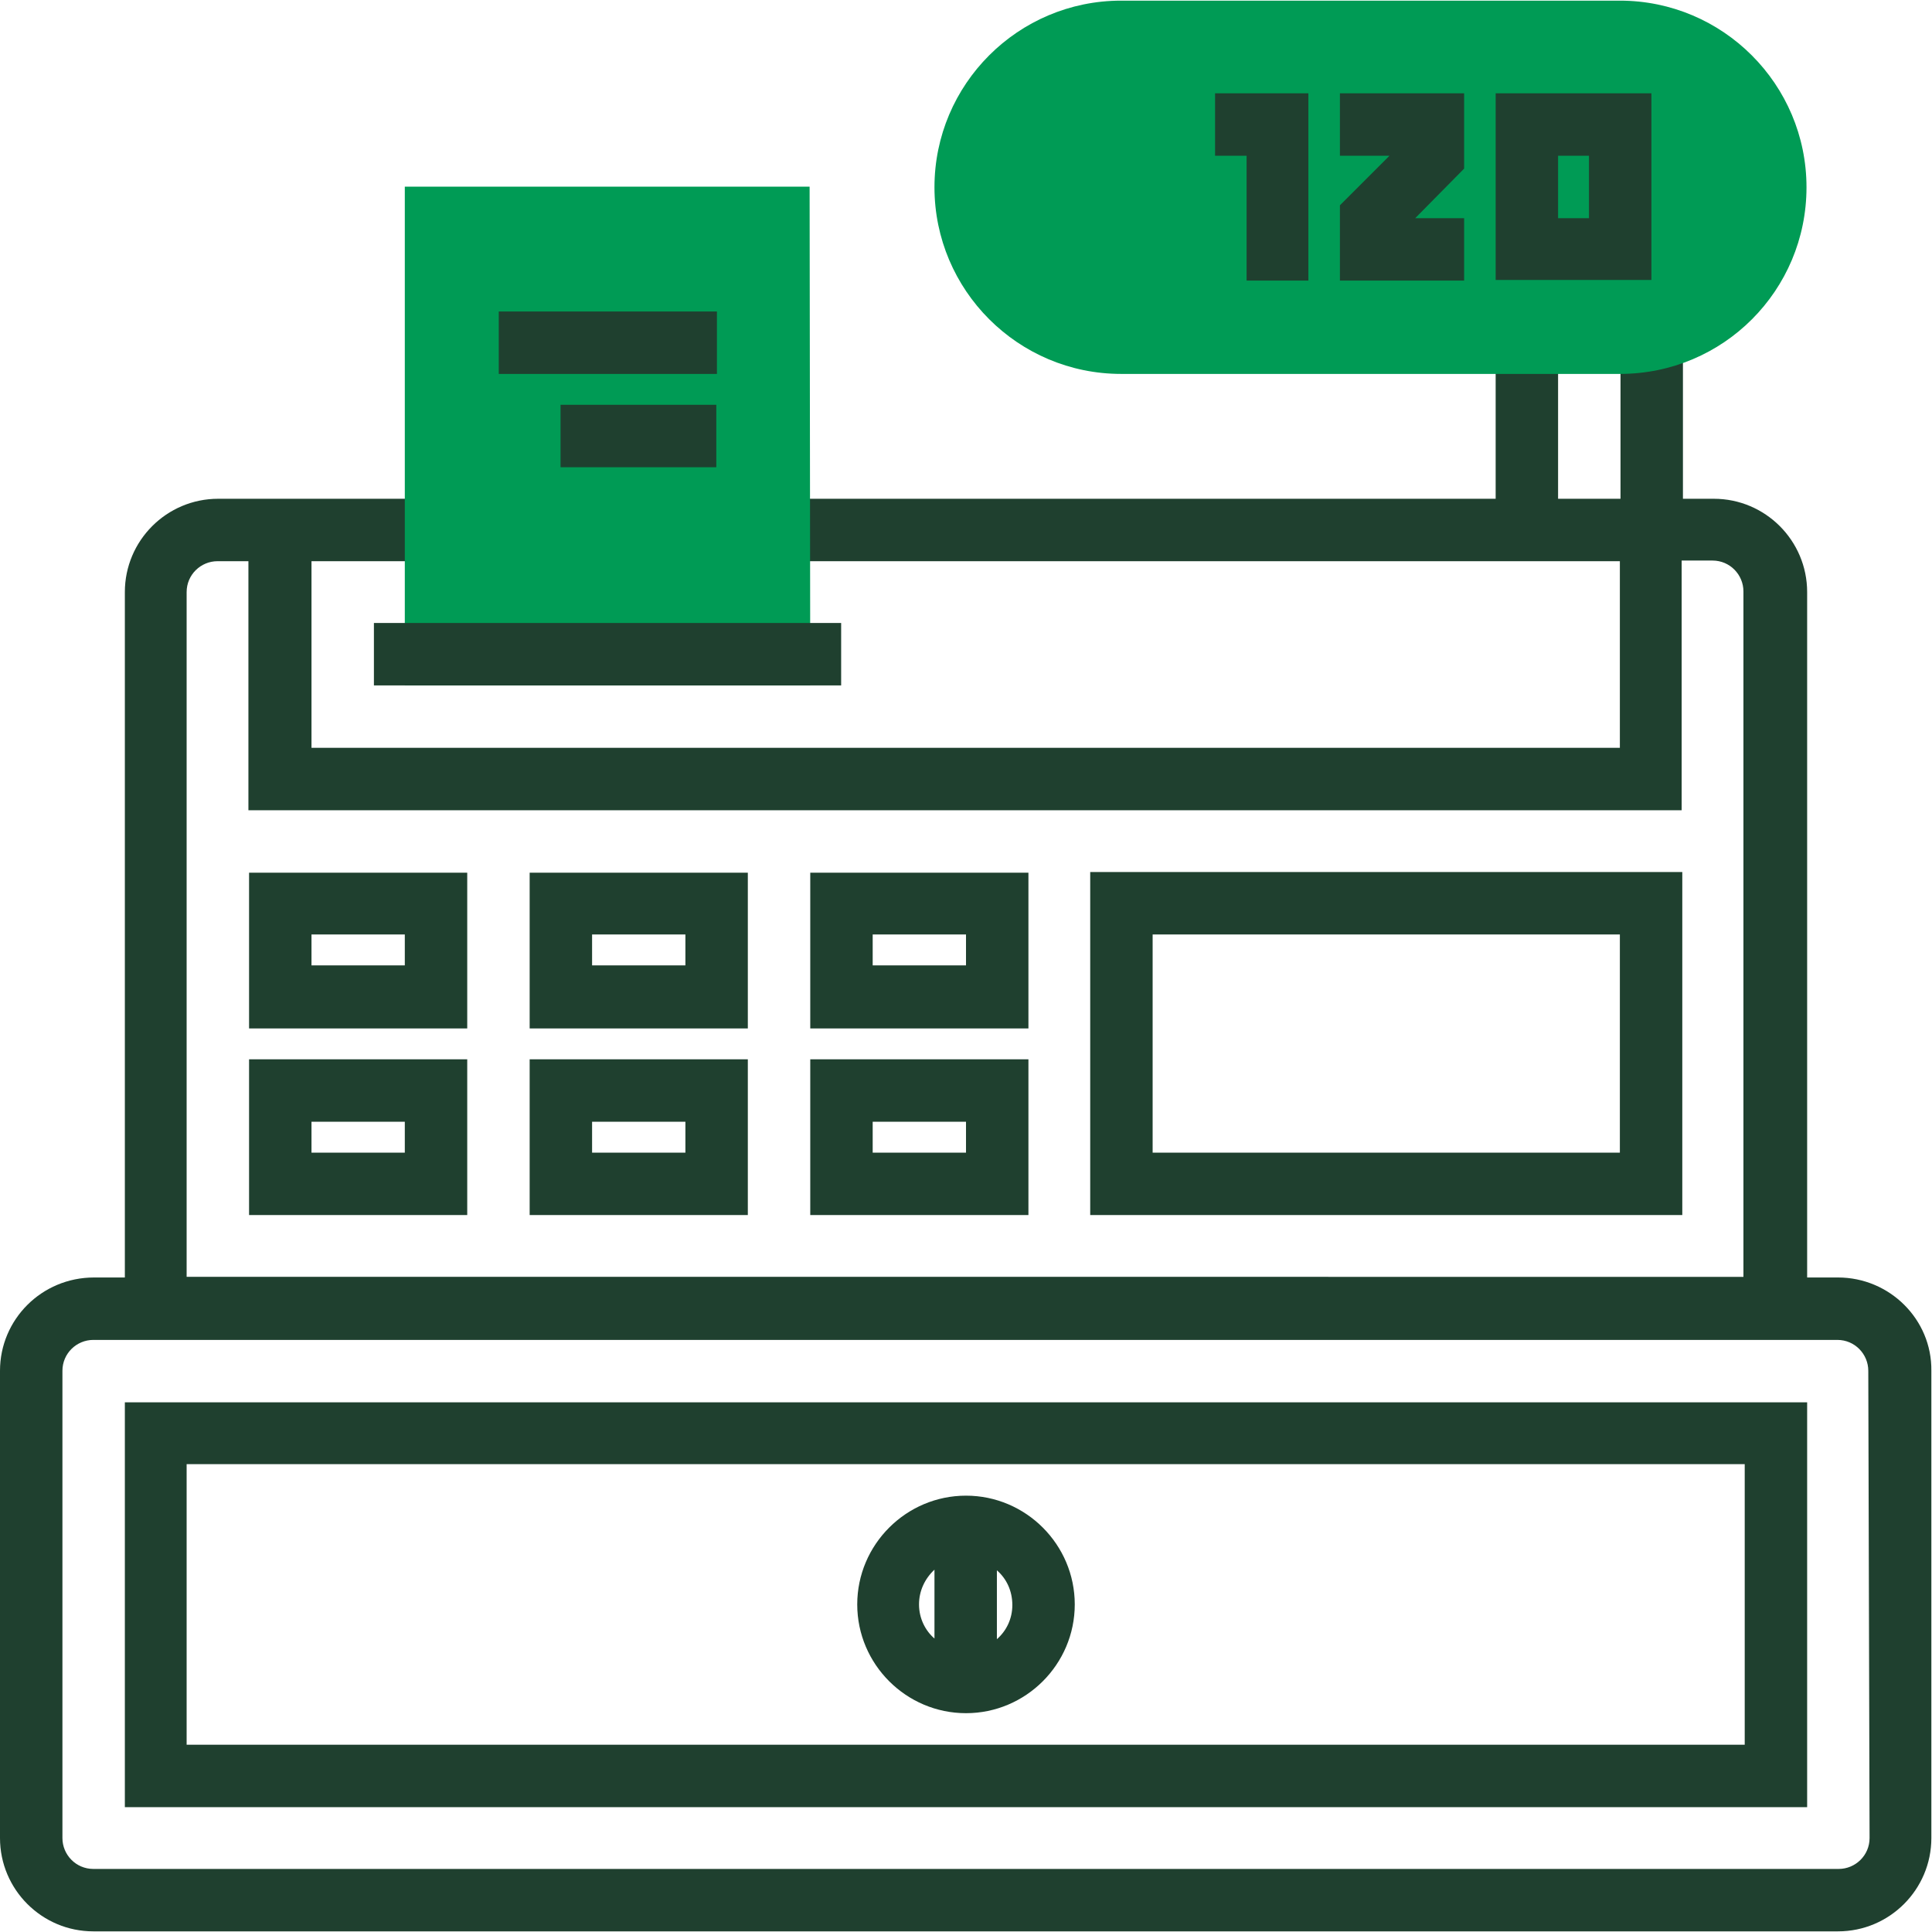 <svg id="Layer_1" xmlns="http://www.w3.org/2000/svg" viewBox="0 0 300.2 300.2"><style>.st0{fill:#1f402f}.st1{fill:#009b55}</style><path class="st0" d="M285.6 198.5h-4.8V92c0-8-6.5-14.5-14.5-14.5h-4.8V53.3h-9.7v24.2h-9.7V53.3h-9.7v24.2H121v9.7h130.7v29H48.4v-29h19.4v-9.7H33.9c-8 0-14.5 6.5-14.5 14.5v106.5h-4.8C6.5 198.5 0 205 0 213v72.6c0 8 6.5 14.5 14.5 14.5h271.1c8 0 14.5-6.5 14.5-14.5V213c.1-8-6.5-14.5-14.5-14.5zM29 92c0-2.7 2.2-4.8 4.8-4.8h4.8v38.7h222.7V87.1h4.8c2.7 0 4.8 2.2 4.8 4.8v106.5H29V92zm261.5 193.6c0 2.7-2.2 4.8-4.8 4.8H14.5c-2.7 0-4.8-2.2-4.8-4.8V213c0-2.7 2.2-4.8 4.8-4.8h271c2.7 0 4.8 2.2 4.8 4.8l.2 72.6z"/><path class="st1" d="M251.7 58.1h-77.5c-16 0-29-13-29-29s13-29 29-29h77.5c16 0 29 13 29 29s-12.9 29-29 29zM125.9 106.5h-63V29h62.9l.1 77.5z"/><path class="st0" d="M193.7 43.6h9.6V14.5h-14.5v9.7h4.9zM227.5 33.9h-7.6l7.6-7.7V14.5h-19.3v9.7h7.7l-7.7 7.7v11.7h19.3zM256.6 14.5h-24.2v29h24.2v-29zm-9.7 19.4h-4.8v-9.7h4.8v9.7zM58.1 96.8h72.6v9.7H58.1zM77.5 48.4h33.9v9.7H77.5zM87.1 62.9h24.2v9.7H87.1zM19.4 280.8h261.4v-62.9H19.4v62.9zm9.6-53.3h242.1v43.6H29v-43.6z"/><path class="st0" d="M150.1 232.4c-9.3 0-16.9 7.6-16.9 16.9s7.6 16.9 16.9 16.9c9.3 0 16.9-7.6 16.9-16.9s-7.6-16.9-16.9-16.9zm-7.3 16.9c0-2.1.9-4 2.4-5.4v10.7c-1.4-1.2-2.4-3.1-2.4-5.3zm12.1 5.4V244c1.5 1.3 2.4 3.2 2.4 5.4 0 2.1-.9 4-2.4 5.3zM38.7 159.8h33.9v-24.2H38.7v24.2zm9.7-14.6h14.5v4.8H48.4v-4.8zM38.7 188.8h33.9v-24.2H38.7v24.2zm9.7-14.5h14.5v4.8H48.4v-4.8zM82.3 159.8h33.9v-24.2H82.3v24.2zm9.7-14.6h14.5v4.8H92v-4.8zM82.3 188.8h33.9v-24.2H82.3v24.2zm9.7-14.5h14.5v4.8H92v-4.8zM125.9 159.8h33.9v-24.2h-33.9v24.2zm9.7-14.6h14.5v4.8h-14.5v-4.8zM125.9 188.8h33.9v-24.2h-33.9v24.2zm9.7-14.5h14.5v4.8h-14.5v-4.8zM169.4 188.8h92v-53.3h-92v53.3zm9.7-43.6h72.6v33.9h-72.6v-33.9z"/></svg>
